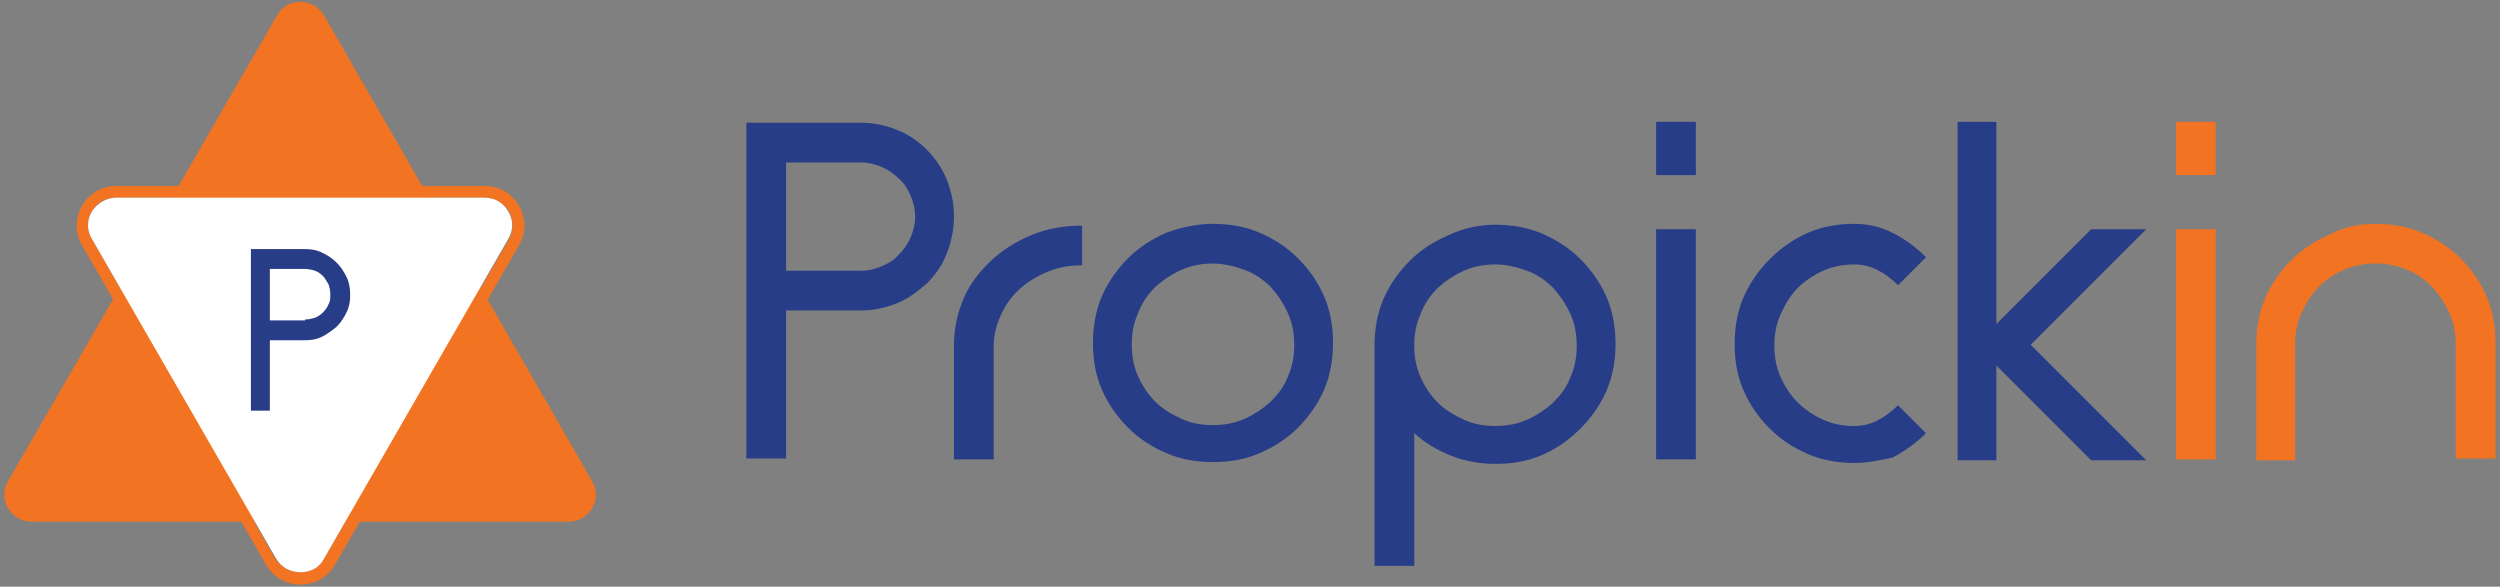 <?xml version="1.0" encoding="utf-8"?>
<!-- Generator: Adobe Illustrator 27.5.0, SVG Export Plug-In . SVG Version: 6.00 Build 0)  -->
<svg version="1.1" id="Layer_1" xmlns="http://www.w3.org/2000/svg" xmlns:xlink="http://www.w3.org/1999/xlink" x="0px" y="0px"
	 viewBox="0 0 277 65" style="enable-background:new 0 0 277 65;" xml:space="preserve">
<rect x="0" y="0" width="277" height="65" fill="#808080" stroke="none"/>
<style type="text/css">
	.st0{fill:#273D88;}
	.st1{fill:#F27321;}
	.st2{fill:#F27422;}
	.st3{fill:#FFFFFF;}
</style>
<g>
	<g>
		<path class="st0" d="M95.4,13.6c1.4,0,2.8,0.3,4,0.8c1.3,0.5,2.4,1.3,3.3,2.2c1,1,1.7,2.1,2.2,3.3c0.5,1.3,0.8,2.6,0.8,4.1
			c0,1.4-0.3,2.8-0.8,4.1c-0.5,1.3-1.3,2.4-2.2,3.3c-1,0.9-2.1,1.7-3.3,2.2c-1.3,0.5-2.6,0.8-4,0.8h-8.3v16.4h-4.4V13.6H95.4z
			 M95.4,30c0.8,0,1.6-0.2,2.3-0.5c0.7-0.3,1.4-0.7,1.9-1.3c0.5-0.5,1-1.2,1.3-1.9c0.3-0.7,0.5-1.5,0.5-2.3c0-0.8-0.2-1.6-0.5-2.3
			c-0.3-0.7-0.7-1.4-1.3-1.9c-0.5-0.5-1.2-1-1.9-1.3c-0.7-0.3-1.5-0.5-2.3-0.5h-8.3V30H95.4z"/>
		<path class="st0" d="M110.1,50.9h-4.4V38.2c0-1.8,0.4-3.6,1.1-5.2c0.7-1.6,1.8-3,3.1-4.2c1.3-1.2,2.8-2.1,4.5-2.8
			c1.7-0.7,3.6-1,5.5-1v4.4c-1.4,0-2.6,0.2-3.8,0.7c-1.2,0.5-2.2,1.1-3.1,1.9c-0.9,0.8-1.6,1.8-2.1,2.9c-0.5,1.1-0.8,2.2-0.8,3.5
			V50.9z"/>
		<path class="st0" d="M134.4,24.8c1.8,0,3.6,0.3,5.2,1c1.6,0.7,3,1.6,4.2,2.8c1.2,1.2,2.2,2.6,2.9,4.2s1,3.4,1,5.2
			c0,1.8-0.3,3.6-1,5.2c-0.7,1.6-1.7,3-2.9,4.2c-1.2,1.2-2.6,2.1-4.2,2.8c-1.6,0.7-3.3,1-5.2,1c-1.8,0-3.6-0.3-5.2-1
			c-1.6-0.7-3-1.6-4.2-2.8c-1.2-1.2-2.2-2.6-2.9-4.2c-0.7-1.6-1-3.3-1-5.2c0-1.8,0.3-3.6,1-5.2c0.7-1.6,1.7-3,2.9-4.2
			s2.6-2.1,4.2-2.8C130.8,25.2,132.6,24.8,134.4,24.8z M134.4,29.2c-1.2,0-2.4,0.2-3.5,0.7c-1.1,0.5-2,1.1-2.9,1.9
			c-0.8,0.8-1.5,1.8-1.9,2.9c-0.5,1.1-0.7,2.2-0.7,3.5c0,1.2,0.2,2.4,0.7,3.5c0.5,1.1,1.1,2,1.9,2.8c0.8,0.8,1.8,1.4,2.9,1.9
			c1.1,0.5,2.2,0.7,3.5,0.7c1.2,0,2.4-0.2,3.5-0.7c1.1-0.5,2-1.1,2.9-1.9c0.8-0.8,1.5-1.7,1.9-2.8c0.5-1.1,0.7-2.2,0.7-3.5
			c0-1.2-0.2-2.4-0.7-3.5c-0.5-1.1-1.1-2-1.9-2.9c-0.8-0.8-1.8-1.5-2.9-1.9C136.8,29.5,135.6,29.2,134.4,29.2z"/>
		<path class="st0" d="M165.7,24.9c1.8,0,3.6,0.3,5.2,1c1.6,0.7,3,1.6,4.2,2.8c1.2,1.2,2.2,2.6,2.9,4.2c0.7,1.6,1,3.4,1,5.2
			c0,1.8-0.3,3.6-1,5.2c-0.7,1.6-1.7,3-2.9,4.2c-1.2,1.2-2.6,2.2-4.2,2.9c-1.6,0.7-3.3,1-5.2,1c-1.7,0-3.4-0.3-4.9-0.9
			c-1.5-0.6-2.9-1.4-4.1-2.5v14.7h-4.4V38.3c0-1.8,0.3-3.6,1-5.2c0.7-1.6,1.7-3,2.9-4.2c1.2-1.2,2.6-2.1,4.2-2.8
			C162.1,25.3,163.8,24.9,165.7,24.9z M165.7,29.3c-1.2,0-2.4,0.2-3.5,0.7c-1.1,0.5-2,1.1-2.9,1.9c-0.8,0.8-1.5,1.8-1.9,2.9
			c-0.5,1.1-0.7,2.2-0.7,3.5c0,1.2,0.2,2.4,0.7,3.5c0.5,1.1,1.1,2,1.9,2.8c0.8,0.8,1.8,1.4,2.9,1.9c1.1,0.5,2.2,0.7,3.5,0.7
			c1.2,0,2.4-0.2,3.5-0.7c1.1-0.5,2-1.1,2.9-1.9c0.8-0.8,1.5-1.7,1.9-2.8c0.5-1.1,0.7-2.2,0.7-3.5c0-1.2-0.2-2.4-0.7-3.5
			c-0.5-1.1-1.1-2-1.9-2.9c-0.8-0.8-1.8-1.5-2.9-1.9C168.1,29.6,166.9,29.3,165.7,29.3z"/>
		<path class="st0" d="M183.5,13.5h4.4v5.9h-4.4V13.5z M183.5,25.4h4.4v25.5h-4.4V25.4z"/>
		<path class="st0" d="M205.5,51.3c-1.8,0-3.6-0.3-5.2-1c-1.6-0.7-3-1.6-4.2-2.8c-1.2-1.2-2.2-2.6-2.9-4.2c-0.7-1.6-1-3.3-1-5.2
			c0-1.8,0.3-3.6,1-5.2c0.7-1.6,1.7-3,2.9-4.2c1.2-1.2,2.6-2.2,4.2-2.9c1.6-0.7,3.3-1,5.2-1c1.4,0,2.8,0.3,4.2,1s2.6,1.6,3.7,2.7
			l-3.1,3.1c-0.7-0.7-1.5-1.3-2.3-1.7c-0.8-0.4-1.7-0.6-2.5-0.6c-1.2,0-2.4,0.2-3.5,0.7c-1.1,0.5-2,1.1-2.8,1.9
			c-0.8,0.8-1.4,1.8-1.9,2.9c-0.5,1.1-0.7,2.2-0.7,3.5c0,1.2,0.2,2.4,0.7,3.5c0.5,1.1,1.1,2,1.9,2.8c0.8,0.8,1.7,1.4,2.8,1.9
			c1.1,0.5,2.2,0.7,3.5,0.7c0.9,0,1.7-0.2,2.5-0.6c0.8-0.4,1.6-1,2.3-1.7l3.1,3.1c-1.1,1.1-2.4,2-3.7,2.7
			C208.3,51,206.9,51.3,205.5,51.3z"/>
		<path class="st0" d="M216.9,13.5h4.3v22.4l10.5-10.5h6.1l-12.8,12.8l12.8,12.8h-6.1l-10.5-10.5v10.5h-4.3V13.5z"/>
		<path class="st1" d="M241.1,13.5h4.4v5.9h-4.4V13.5z M241.1,25.4h4.4v25.5h-4.4V25.4z"/>
		<path class="st1" d="M263.2,24.8c1.8,0,3.6,0.3,5.2,1c1.6,0.7,3,1.6,4.2,2.8s2.2,2.6,2.9,4.2c0.7,1.6,1,3.4,1,5.2v12.8h-4.4V38.2
			c0-1.2-0.2-2.4-0.7-3.5c-0.5-1.1-1.1-2-1.9-2.9c-0.8-0.8-1.7-1.5-2.8-1.9c-1.1-0.5-2.3-0.7-3.5-0.7c-1.2,0-2.4,0.2-3.5,0.7
			c-1.1,0.5-2,1.1-2.8,1.9c-0.8,0.8-1.4,1.8-1.9,2.9c-0.5,1.1-0.7,2.2-0.7,3.5v12.8h-4.3V38.2c0-1.8,0.3-3.6,1-5.2s1.7-3,2.9-4.2
			c1.2-1.2,2.6-2.1,4.2-2.8C259.6,25.2,261.3,24.8,263.2,24.8z"/>
	</g>
	<g>
		<g>
			<path class="st1" d="M30.7,1.7L0.9,53.3c-1.2,2,0.3,4.5,2.6,4.5H63c2.3,0,3.8-2.5,2.6-4.5L35.9,1.7C34.7-0.3,31.8-0.3,30.7,1.7z"
				/>
		</g>
		<path class="st2" d="M53.7,20.6H12.9c-3.4,0-5.5,3.7-3.8,6.6l20.4,35.4c1.7,2.9,5.9,2.9,7.6,0l20.4-35.4
			C59.2,24.3,57.1,20.6,53.7,20.6z M56.4,26.5L35.9,61.9c-0.6,1-1.5,1.5-2.7,1.5c-1.1,0-2.1-0.6-2.7-1.5L10.2,26.5
			c-0.6-1-0.6-2.1,0-3.1c0.6-1,1.5-1.5,2.7-1.5h40.8c1.1,0,2.1,0.6,2.7,1.5C56.9,24.4,56.9,25.6,56.4,26.5z"/>
		<path class="st3" d="M35.9,61.9l20.4-35.4c0.6-1,0.6-2.1,0-3.1c-0.6-1-1.5-1.5-2.7-1.5H12.9c-1.1,0-2.1,0.6-2.7,1.5
			c-0.6,1-0.6,2.1,0,3.1l20.4,35.4c0.6,1,1.6,1.5,2.7,1.5C34.4,63.4,35.4,62.9,35.9,61.9z"/>
		<path class="st0" d="M33.8,27.6c0.7,0,1.3,0.1,1.9,0.4c0.6,0.3,1.1,0.6,1.6,1.1c0.5,0.5,0.8,1,1.1,1.6c0.3,0.6,0.4,1.3,0.4,2
			c0,0.7-0.1,1.3-0.4,1.9c-0.3,0.6-0.6,1.1-1.1,1.6c-0.5,0.4-1,0.8-1.6,1.1c-0.6,0.3-1.2,0.4-1.9,0.4h-3.9v7.8h-2.1V27.6H33.8z
			 M33.8,35.4c0.4,0,0.8-0.1,1.1-0.2c0.3-0.1,0.6-0.3,0.9-0.6c0.3-0.3,0.5-0.6,0.6-0.9c0.2-0.3,0.2-0.7,0.2-1.1
			c0-0.4-0.1-0.8-0.2-1.1c-0.2-0.3-0.4-0.7-0.6-0.9c-0.3-0.3-0.6-0.5-0.9-0.6c-0.3-0.1-0.7-0.2-1.1-0.2h-3.9v5.7H33.8z"/>
	</g>
</g>
</svg>
